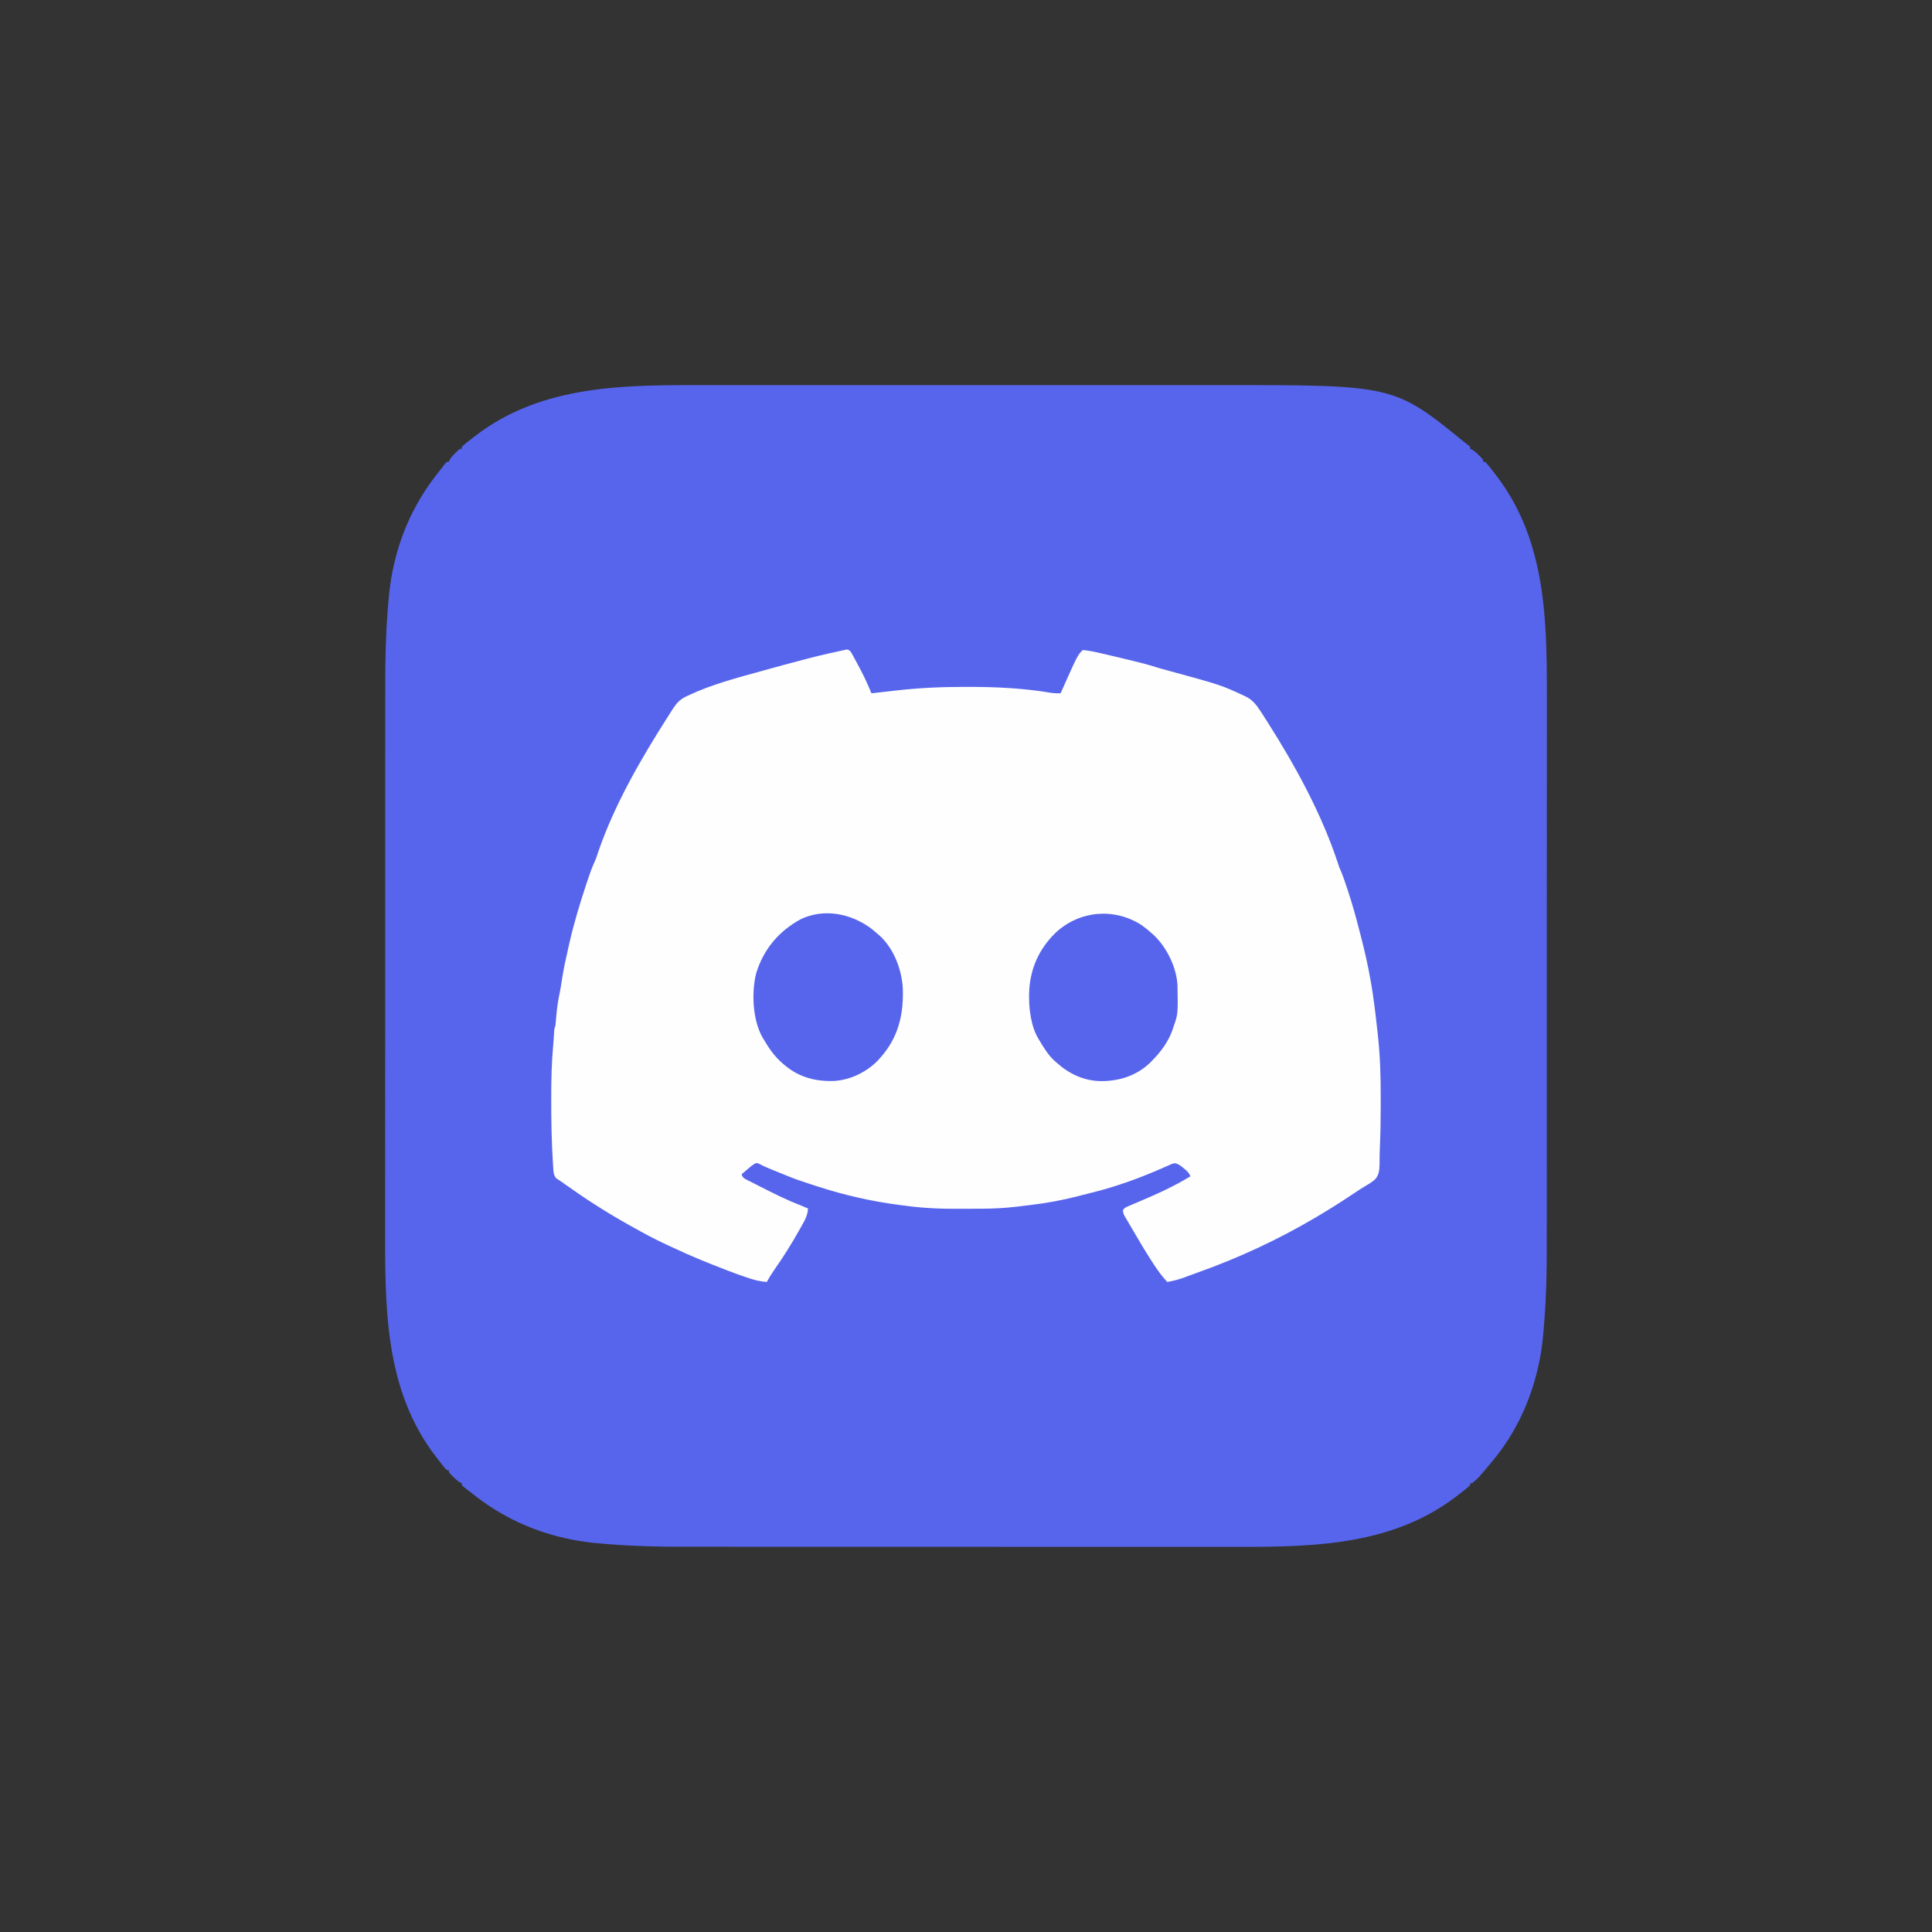 <?xml version="1.0" encoding="UTF-8"?>
<svg version="1.1" xmlns="http://www.w3.org/2000/svg" width="1920" height="1920">
<rect width="100%" height="100%" fill="#333333" stroke="none"/>
<path d="M0 0 C7.353 0.007 14.705 0.001 22.058 -0.004 C36.456 -0.015 50.855 -0.014 65.254 -0.008 C77.857 -0.003 90.461 -0.002 103.065 -0.004 C103.906 -0.004 104.748 -0.005 105.616 -0.005 C109.034 -0.005 112.453 -0.006 115.872 -0.007 C147.83 -0.013 179.787 -0.007 211.745 0.004 C240.022 0.013 268.299 0.012 296.576 0.003 C328.477 -0.008 360.379 -0.012 392.28 -0.006 C395.693 -0.006 399.106 -0.005 402.518 -0.004 C403.359 -0.004 404.199 -0.004 405.064 -0.004 C417.645 -0.002 430.227 -0.004 442.808 -0.009 C457.143 -0.015 471.478 -0.013 485.813 -0.003 C493.103 0.003 500.394 0.005 507.685 -0.002 C680.446 -0.156 680.446 -0.156 750.992 57.263 C752.421 58.346 752.421 58.346 753.879 59.451 C754.576 60.049 755.274 60.647 755.992 61.263 C755.992 61.923 755.992 62.583 755.992 63.263 C756.554 63.501 757.116 63.738 757.695 63.982 C760.511 65.553 762.472 67.478 764.742 69.763 C765.542 70.557 766.341 71.351 767.164 72.17 C768.992 74.263 768.992 74.263 768.992 76.263 C769.652 76.263 770.312 76.263 770.992 76.263 C774.249 79.706 777.09 83.519 779.992 87.263 C780.638 88.09 780.638 88.09 781.296 88.934 C833.879 156.842 832.342 240.724 832.242 322.496 C832.233 329.881 832.236 337.266 832.24 344.651 C832.246 358.276 832.243 371.902 832.234 385.528 C832.226 399.005 832.221 412.482 832.221 425.959 C832.221 426.803 832.221 427.647 832.221 428.517 C832.221 431.944 832.221 435.372 832.221 438.8 C832.222 470.834 832.212 502.868 832.197 534.902 C832.183 563.286 832.177 591.67 832.178 620.054 C832.178 621.878 832.178 623.703 832.178 625.528 C832.178 626.43 832.178 627.333 832.178 628.262 C832.178 632.805 832.178 637.348 832.178 641.891 C832.178 642.787 832.178 643.684 832.178 644.607 C832.178 668.424 832.174 692.24 832.168 716.057 C832.168 716.905 832.167 717.753 832.167 718.627 C832.166 722.037 832.165 725.447 832.164 728.856 C832.161 740.661 832.16 752.465 832.159 764.269 C832.159 779.479 832.155 794.689 832.145 809.9 C832.14 817.921 832.137 825.942 832.139 833.964 C832.14 839.985 832.135 846.006 832.129 852.027 C832.127 854.438 832.127 856.849 832.129 859.26 C832.143 882.55 831.646 905.846 829.8 929.07 C829.614 931.428 829.444 933.787 829.274 936.146 C828.133 951.295 826.076 966.341 822.305 981.076 C821.922 982.576 821.922 982.576 821.532 984.106 C813.411 1014.932 799.328 1043.66 778.992 1068.263 C778.513 1068.845 778.033 1069.426 777.539 1070.025 C764.423 1085.813 764.423 1085.813 757.992 1091.263 C757.332 1091.263 756.672 1091.263 755.992 1091.263 C755.992 1091.923 755.992 1092.583 755.992 1093.263 C752.549 1096.52 748.736 1099.361 744.992 1102.263 C744.441 1102.694 743.889 1103.124 743.321 1103.567 C675.413 1156.15 591.531 1154.613 509.76 1154.513 C502.375 1154.504 494.99 1154.507 487.605 1154.511 C473.979 1154.517 460.353 1154.514 446.728 1154.505 C433.251 1154.497 419.774 1154.492 406.297 1154.492 C405.453 1154.492 404.609 1154.492 403.739 1154.492 C400.311 1154.492 396.883 1154.492 393.455 1154.492 C361.422 1154.493 329.388 1154.483 297.354 1154.468 C268.97 1154.454 240.586 1154.448 212.202 1154.449 C210.377 1154.449 208.552 1154.449 206.728 1154.449 C205.374 1154.449 205.374 1154.449 203.994 1154.449 C199.451 1154.449 194.908 1154.449 190.365 1154.449 C189.468 1154.449 188.572 1154.449 187.648 1154.449 C163.832 1154.45 140.015 1154.445 116.199 1154.439 C114.927 1154.438 114.927 1154.438 113.629 1154.438 C110.219 1154.437 106.809 1154.436 103.399 1154.435 C91.595 1154.432 79.791 1154.431 67.987 1154.43 C52.777 1154.43 37.566 1154.426 22.356 1154.416 C14.335 1154.411 6.313 1154.408 -1.708 1154.41 C-7.729 1154.411 -13.75 1154.406 -19.771 1154.4 C-22.182 1154.398 -24.593 1154.398 -27.004 1154.4 C-50.294 1154.414 -73.591 1153.917 -96.814 1152.071 C-99.172 1151.885 -101.531 1151.715 -103.891 1151.545 C-119.039 1150.404 -134.086 1148.347 -148.82 1144.576 C-150.32 1144.193 -150.32 1144.193 -151.851 1143.803 C-182.896 1135.624 -211.033 1121.378 -236.008 1101.263 C-237.5 1100.111 -237.5 1100.111 -239.023 1098.935 C-239.946 1098.218 -240.869 1097.502 -241.82 1096.763 C-242.631 1096.134 -243.442 1095.505 -244.277 1094.857 C-244.848 1094.331 -245.419 1093.805 -246.008 1093.263 C-246.008 1092.603 -246.008 1091.943 -246.008 1091.263 C-246.57 1091.026 -247.132 1090.789 -247.711 1090.545 C-250.527 1088.974 -252.487 1087.049 -254.758 1084.763 C-255.557 1083.969 -256.356 1083.175 -257.18 1082.357 C-259.008 1080.263 -259.008 1080.263 -259.008 1078.263 C-259.668 1078.263 -260.328 1078.263 -261.008 1078.263 C-264.265 1074.82 -267.106 1071.007 -270.008 1067.263 C-270.438 1066.712 -270.868 1066.161 -271.311 1065.592 C-323.894 997.684 -322.357 913.802 -322.257 832.031 C-322.248 824.646 -322.252 817.261 -322.255 809.876 C-322.262 796.25 -322.259 782.624 -322.25 768.999 C-322.241 755.522 -322.236 742.045 -322.236 728.568 C-322.236 727.724 -322.236 726.88 -322.236 726.01 C-322.236 722.582 -322.237 719.154 -322.237 715.727 C-322.238 683.693 -322.228 651.659 -322.212 619.625 C-322.199 591.241 -322.192 562.857 -322.193 534.473 C-322.193 532.648 -322.193 530.823 -322.193 528.999 C-322.193 528.096 -322.193 527.194 -322.193 526.265 C-322.193 521.722 -322.193 517.179 -322.193 512.636 C-322.193 511.74 -322.193 510.843 -322.194 509.919 C-322.194 486.103 -322.189 462.286 -322.183 438.47 C-322.183 437.622 -322.183 436.774 -322.182 435.9 C-322.182 432.49 -322.181 429.08 -322.18 425.67 C-322.177 413.866 -322.175 402.062 -322.175 390.258 C-322.174 375.048 -322.17 359.837 -322.16 344.627 C-322.155 336.606 -322.153 328.584 -322.154 320.563 C-322.155 314.542 -322.151 308.521 -322.144 302.5 C-322.142 300.089 -322.142 297.678 -322.144 295.267 C-322.159 271.977 -321.661 248.68 -319.815 225.457 C-319.63 223.099 -319.459 220.74 -319.289 218.381 C-318.148 203.232 -316.092 188.185 -312.32 173.451 C-312.065 172.451 -311.81 171.451 -311.548 170.42 C-303.368 139.375 -289.123 111.238 -269.008 86.263 C-268.239 85.268 -267.471 84.273 -266.68 83.248 C-265.963 82.325 -265.246 81.402 -264.508 80.451 C-263.879 79.64 -263.25 78.829 -262.601 77.994 C-262.076 77.423 -261.55 76.852 -261.008 76.263 C-260.348 76.263 -259.688 76.263 -259.008 76.263 C-258.771 75.701 -258.533 75.139 -258.289 74.56 C-256.718 71.744 -254.793 69.784 -252.508 67.513 C-251.317 66.315 -251.317 66.315 -250.101 65.091 C-248.008 63.263 -248.008 63.263 -246.008 63.263 C-246.008 62.603 -246.008 61.943 -246.008 61.263 C-242.565 58.006 -238.752 55.165 -235.008 52.263 C-234.456 51.833 -233.905 51.403 -233.337 50.96 C-165.49 -1.576 -81.703 -0.078 0 0 Z " fill="#5765EC" transform="translate(705.008,382.737)"/>
<path d="M0 0 C3.009 0.702 3.272 1.39 4.902 3.934 C5.765 5.467 6.606 7.012 7.43 8.566 C7.868 9.36 8.306 10.153 8.757 10.97 C10.157 13.529 11.517 16.106 12.867 18.691 C13.346 19.606 13.824 20.52 14.318 21.462 C18.062 28.691 21.417 36.003 24.43 43.566 C29.377 43.022 34.322 42.463 39.266 41.883 C41.445 41.631 43.625 41.38 45.805 41.129 C46.826 41.007 47.847 40.885 48.898 40.76 C71.692 38.16 94.434 37.162 117.367 37.191 C118.715 37.191 120.062 37.19 121.409 37.189 C148.942 37.193 176.491 38.521 203.666 43.204 C206.616 43.591 209.458 43.627 212.43 43.566 C212.711 42.934 212.991 42.301 213.281 41.649 C229.317 5.679 229.317 5.679 234.43 0.566 C240.366 1.094 246.07 2.277 251.867 3.629 C253.25 3.948 253.25 3.948 254.66 4.273 C257.918 5.03 261.174 5.797 264.43 6.566 C265.405 6.797 265.405 6.797 266.401 7.032 C270.71 8.05 275.017 9.075 279.322 10.109 C280.748 10.45 282.174 10.791 283.6 11.13 C291.626 13.043 299.547 15.141 307.418 17.631 C311.121 18.781 314.853 19.788 318.597 20.793 C371.882 35.34 371.882 35.34 394.68 45.941 C395.322 46.239 395.964 46.536 396.626 46.842 C403.161 50.089 407.036 55.07 410.93 61.066 C411.355 61.715 411.78 62.363 412.218 63.031 C413.633 65.202 415.034 67.382 416.43 69.566 C416.915 70.325 417.4 71.083 417.899 71.865 C446 116.056 472.294 164.028 488.534 213.927 C489.444 216.721 489.444 216.721 490.883 219.953 C493.318 225.642 495.225 231.511 497.18 237.379 C497.4 238.039 497.62 238.699 497.847 239.38 C502.254 252.639 505.986 266.024 509.43 279.566 C510.044 281.935 510.659 284.303 511.273 286.672 C514.845 300.558 517.977 314.44 520.43 328.566 C520.716 330.142 520.716 330.142 521.008 331.75 C521.524 334.684 521.987 337.621 522.43 340.566 C522.531 341.234 522.632 341.902 522.737 342.589 C524.558 354.76 525.973 366.977 527.288 379.212 C527.462 380.832 527.638 382.452 527.816 384.072 C530.003 404.083 530.596 423.965 530.56 444.091 C530.555 447.6 530.56 451.11 530.566 454.619 C530.57 467.555 530.34 480.458 529.785 493.382 C529.527 499.408 529.383 505.41 529.419 511.442 C529.301 517.318 528.887 522.563 524.652 526.93 C521.384 529.679 517.809 531.834 514.12 533.97 C511.08 535.774 508.155 537.711 505.219 539.68 C492.834 547.974 480.267 555.989 467.43 563.566 C466.649 564.028 465.869 564.489 465.065 564.965 C428.573 586.439 390.273 604.289 350.43 618.566 C348.596 619.232 346.763 619.899 344.93 620.566 C344.023 620.894 343.117 621.221 342.184 621.559 C340.332 622.236 338.485 622.929 336.645 623.637 C330.626 625.922 324.77 627.478 318.43 628.566 C313.027 622.761 308.583 616.608 304.305 609.941 C303.336 608.443 303.336 608.443 302.347 606.914 C296.276 597.455 290.509 587.831 284.895 578.095 C283.475 575.644 282.033 573.208 280.586 570.773 C279.741 569.33 278.898 567.886 278.055 566.441 C277.667 565.796 277.279 565.151 276.879 564.487 C275.484 562.057 274.444 560.14 274.375 557.305 C275.973 554.67 277.86 554.083 280.68 552.879 C281.859 552.365 283.039 551.85 284.254 551.32 C285.645 550.734 287.037 550.149 288.43 549.566 C306.636 541.906 324.563 533.92 341.43 523.566 C339.919 519.789 337.717 517.88 334.555 515.379 C333.691 514.684 332.827 513.989 331.938 513.273 C329.49 511.608 328.315 510.908 325.43 510.566 C322.696 511.359 322.696 511.359 319.809 512.699 C318.707 513.176 317.606 513.653 316.471 514.145 C314.749 514.91 314.749 514.91 312.992 515.691 C290.287 525.631 267.259 533.971 243.18 539.887 C240.518 540.545 237.862 541.222 235.207 541.906 C233.531 542.335 231.856 542.763 230.18 543.191 C229.474 543.373 228.768 543.555 228.04 543.743 C213.359 547.432 198.651 550.167 183.621 551.949 C181.034 552.256 178.448 552.575 175.863 552.896 C174.169 553.104 172.475 553.31 170.781 553.516 C170.033 553.607 169.285 553.699 168.514 553.793 C156.89 555.165 145.339 555.731 133.637 555.77 C132.953 555.772 132.269 555.775 131.565 555.778 C127.936 555.793 124.308 555.802 120.679 555.807 C117.744 555.811 114.81 555.825 111.875 555.848 C93.176 555.99 74.983 555.202 56.43 552.566 C55.066 552.389 53.701 552.213 52.336 552.042 C24.299 548.444 -3.11 542.134 -29.961 533.357 C-32.396 532.562 -34.833 531.775 -37.271 530.988 C-45.154 528.433 -52.929 525.784 -60.57 522.566 C-62.429 521.813 -64.288 521.062 -66.148 520.312 C-68.039 519.543 -69.93 518.774 -71.82 518.004 C-72.774 517.618 -73.728 517.232 -74.711 516.834 C-78.576 515.259 -82.312 513.705 -85.992 511.727 C-88.401 510.432 -88.401 510.432 -90.555 510.562 C-93.679 512.119 -96.204 514.354 -98.82 516.629 C-99.375 517.101 -99.929 517.574 -100.5 518.061 C-101.862 519.223 -103.217 520.394 -104.57 521.566 C-103.219 525.62 -101.561 525.904 -97.797 527.824 C-97.206 528.129 -96.615 528.433 -96.005 528.747 C-94.074 529.739 -92.135 530.715 -90.195 531.691 C-88.866 532.368 -87.537 533.046 -86.208 533.724 C-72.889 540.497 -59.54 547.227 -45.57 552.566 C-43.228 553.546 -40.899 554.554 -38.57 555.566 C-38.968 562.207 -41.582 566.961 -44.82 572.691 C-45.354 573.651 -45.887 574.61 -46.437 575.598 C-54.292 589.583 -62.708 603.232 -71.969 616.332 C-74.76 620.291 -77.223 624.327 -79.57 628.566 C-86.544 628.041 -92.548 626.499 -99.133 624.191 C-100.474 623.735 -100.474 623.735 -101.842 623.27 C-107.12 621.462 -112.361 619.566 -117.57 617.566 C-118.668 617.146 -119.766 616.725 -120.897 616.292 C-138.199 609.638 -155.286 602.723 -172.038 594.763 C-174.365 593.663 -176.702 592.589 -179.047 591.527 C-190.879 586.138 -202.228 579.912 -213.57 573.566 C-214.469 573.066 -215.367 572.565 -216.292 572.049 C-228.982 564.956 -241.374 557.477 -253.57 549.566 C-254.609 548.894 -255.648 548.221 -256.719 547.527 C-263.229 543.242 -269.615 538.776 -276.008 534.316 C-276.873 533.713 -277.739 533.11 -278.631 532.489 C-280.255 531.351 -281.872 530.203 -283.481 529.045 C-285.141 527.87 -286.857 526.776 -288.59 525.711 C-291.7 522.343 -291.525 518.94 -291.82 514.504 C-291.88 513.626 -291.939 512.747 -292.001 511.842 C-293.371 490.665 -293.773 469.472 -293.758 448.254 C-293.758 447.063 -293.759 445.872 -293.759 444.645 C-293.752 427.572 -293.4 410.643 -291.836 393.636 C-291.428 388.925 -291.143 384.205 -290.849 379.485 C-290.57 376.566 -290.57 376.566 -289.57 373.566 C-289.392 372.117 -289.253 370.663 -289.141 369.207 C-289.069 368.346 -288.998 367.486 -288.924 366.599 C-288.849 365.681 -288.773 364.763 -288.695 363.816 C-288.019 356.17 -286.983 348.842 -285.348 341.34 C-284.474 337.098 -283.829 332.849 -283.195 328.566 C-281.509 317.451 -279.072 306.522 -276.57 295.566 C-276.372 294.682 -276.173 293.797 -275.969 292.886 C-271.409 272.616 -265.412 252.841 -258.883 233.129 C-258.649 232.419 -258.415 231.708 -258.174 230.977 C-255.871 224.008 -253.528 217.138 -250.427 210.475 C-249.074 207.459 -248.097 204.331 -247.07 201.191 C-230.856 153.948 -204.584 108.711 -177.883 66.816 C-177.211 65.763 -176.54 64.709 -175.848 63.623 C-175.216 62.64 -174.585 61.657 -173.934 60.645 C-173.38 59.782 -172.826 58.92 -172.255 58.032 C-168.697 52.825 -165.578 49.557 -159.883 46.816 C-159.2 46.482 -158.517 46.148 -157.814 45.803 C-134.615 34.833 -109.15 28.167 -84.487 21.372 C-81.871 20.649 -79.257 19.921 -76.645 19.188 C-66.908 16.457 -57.144 13.842 -47.358 11.295 C-44.202 10.47 -41.048 9.635 -37.895 8.801 C-25.298 5.481 -12.695 2.797 0 0 Z " fill="#FEFEFE" transform="translate(841.57,645.434)"/>
<path d="M0 0 C2.487 1.931 4.866 3.936 7.227 6.02 C7.827 6.515 8.428 7.01 9.047 7.52 C23.316 20.262 31.28 41.181 32.395 59.838 C33.409 86.009 28.061 108.981 10.227 129.02 C9.6 129.729 8.974 130.438 8.328 131.168 C-3.052 143.291 -19.915 151.526 -36.559 152.305 C-55.692 152.815 -72.311 148.004 -86.773 135.02 C-87.583 134.303 -88.392 133.586 -89.227 132.848 C-96.154 126.346 -100.999 119.146 -105.773 111.02 C-106.205 110.312 -106.637 109.604 -107.082 108.875 C-116.873 91.388 -118.096 64.249 -113.273 45.207 C-105.982 21.381 -90.969 3.616 -69.332 -8.328 C-46.378 -19.446 -20.132 -14.376 0 0 Z " fill="#5765EC" transform="translate(864.773,921.98)"/>
<path d="M0 0 C3.52 2.479 6.784 5.139 10 8 C11.031 8.889 11.031 8.889 12.082 9.797 C25.367 22.06 35.144 42.062 36.177 60.089 C36.713 88.777 36.713 88.777 32 102 C31.711 102.897 31.422 103.794 31.125 104.719 C27.009 116.333 19.626 126.344 11 135 C9.989 136.046 9.989 136.046 8.957 137.113 C-4.566 150.18 -22.316 155.662 -40.794 155.401 C-57.503 154.82 -71.654 148.135 -84 137 C-84.684 136.408 -85.369 135.817 -86.074 135.207 C-92.365 129.41 -96.65 122.289 -101 115 C-101.534 114.123 -101.534 114.123 -102.08 113.228 C-104.299 109.495 -105.883 105.905 -107.125 101.75 C-107.593 100.226 -107.593 100.226 -108.07 98.672 C-110.305 89.845 -111.364 81.419 -111.312 72.312 C-111.308 71.267 -111.303 70.222 -111.298 69.146 C-110.94 45.284 -102.129 24.692 -85 8 C-61.45 -13.988 -27.21 -17.132 0 0 Z " fill="#5765EC" transform="translate(1134,919)"/>
</svg>
